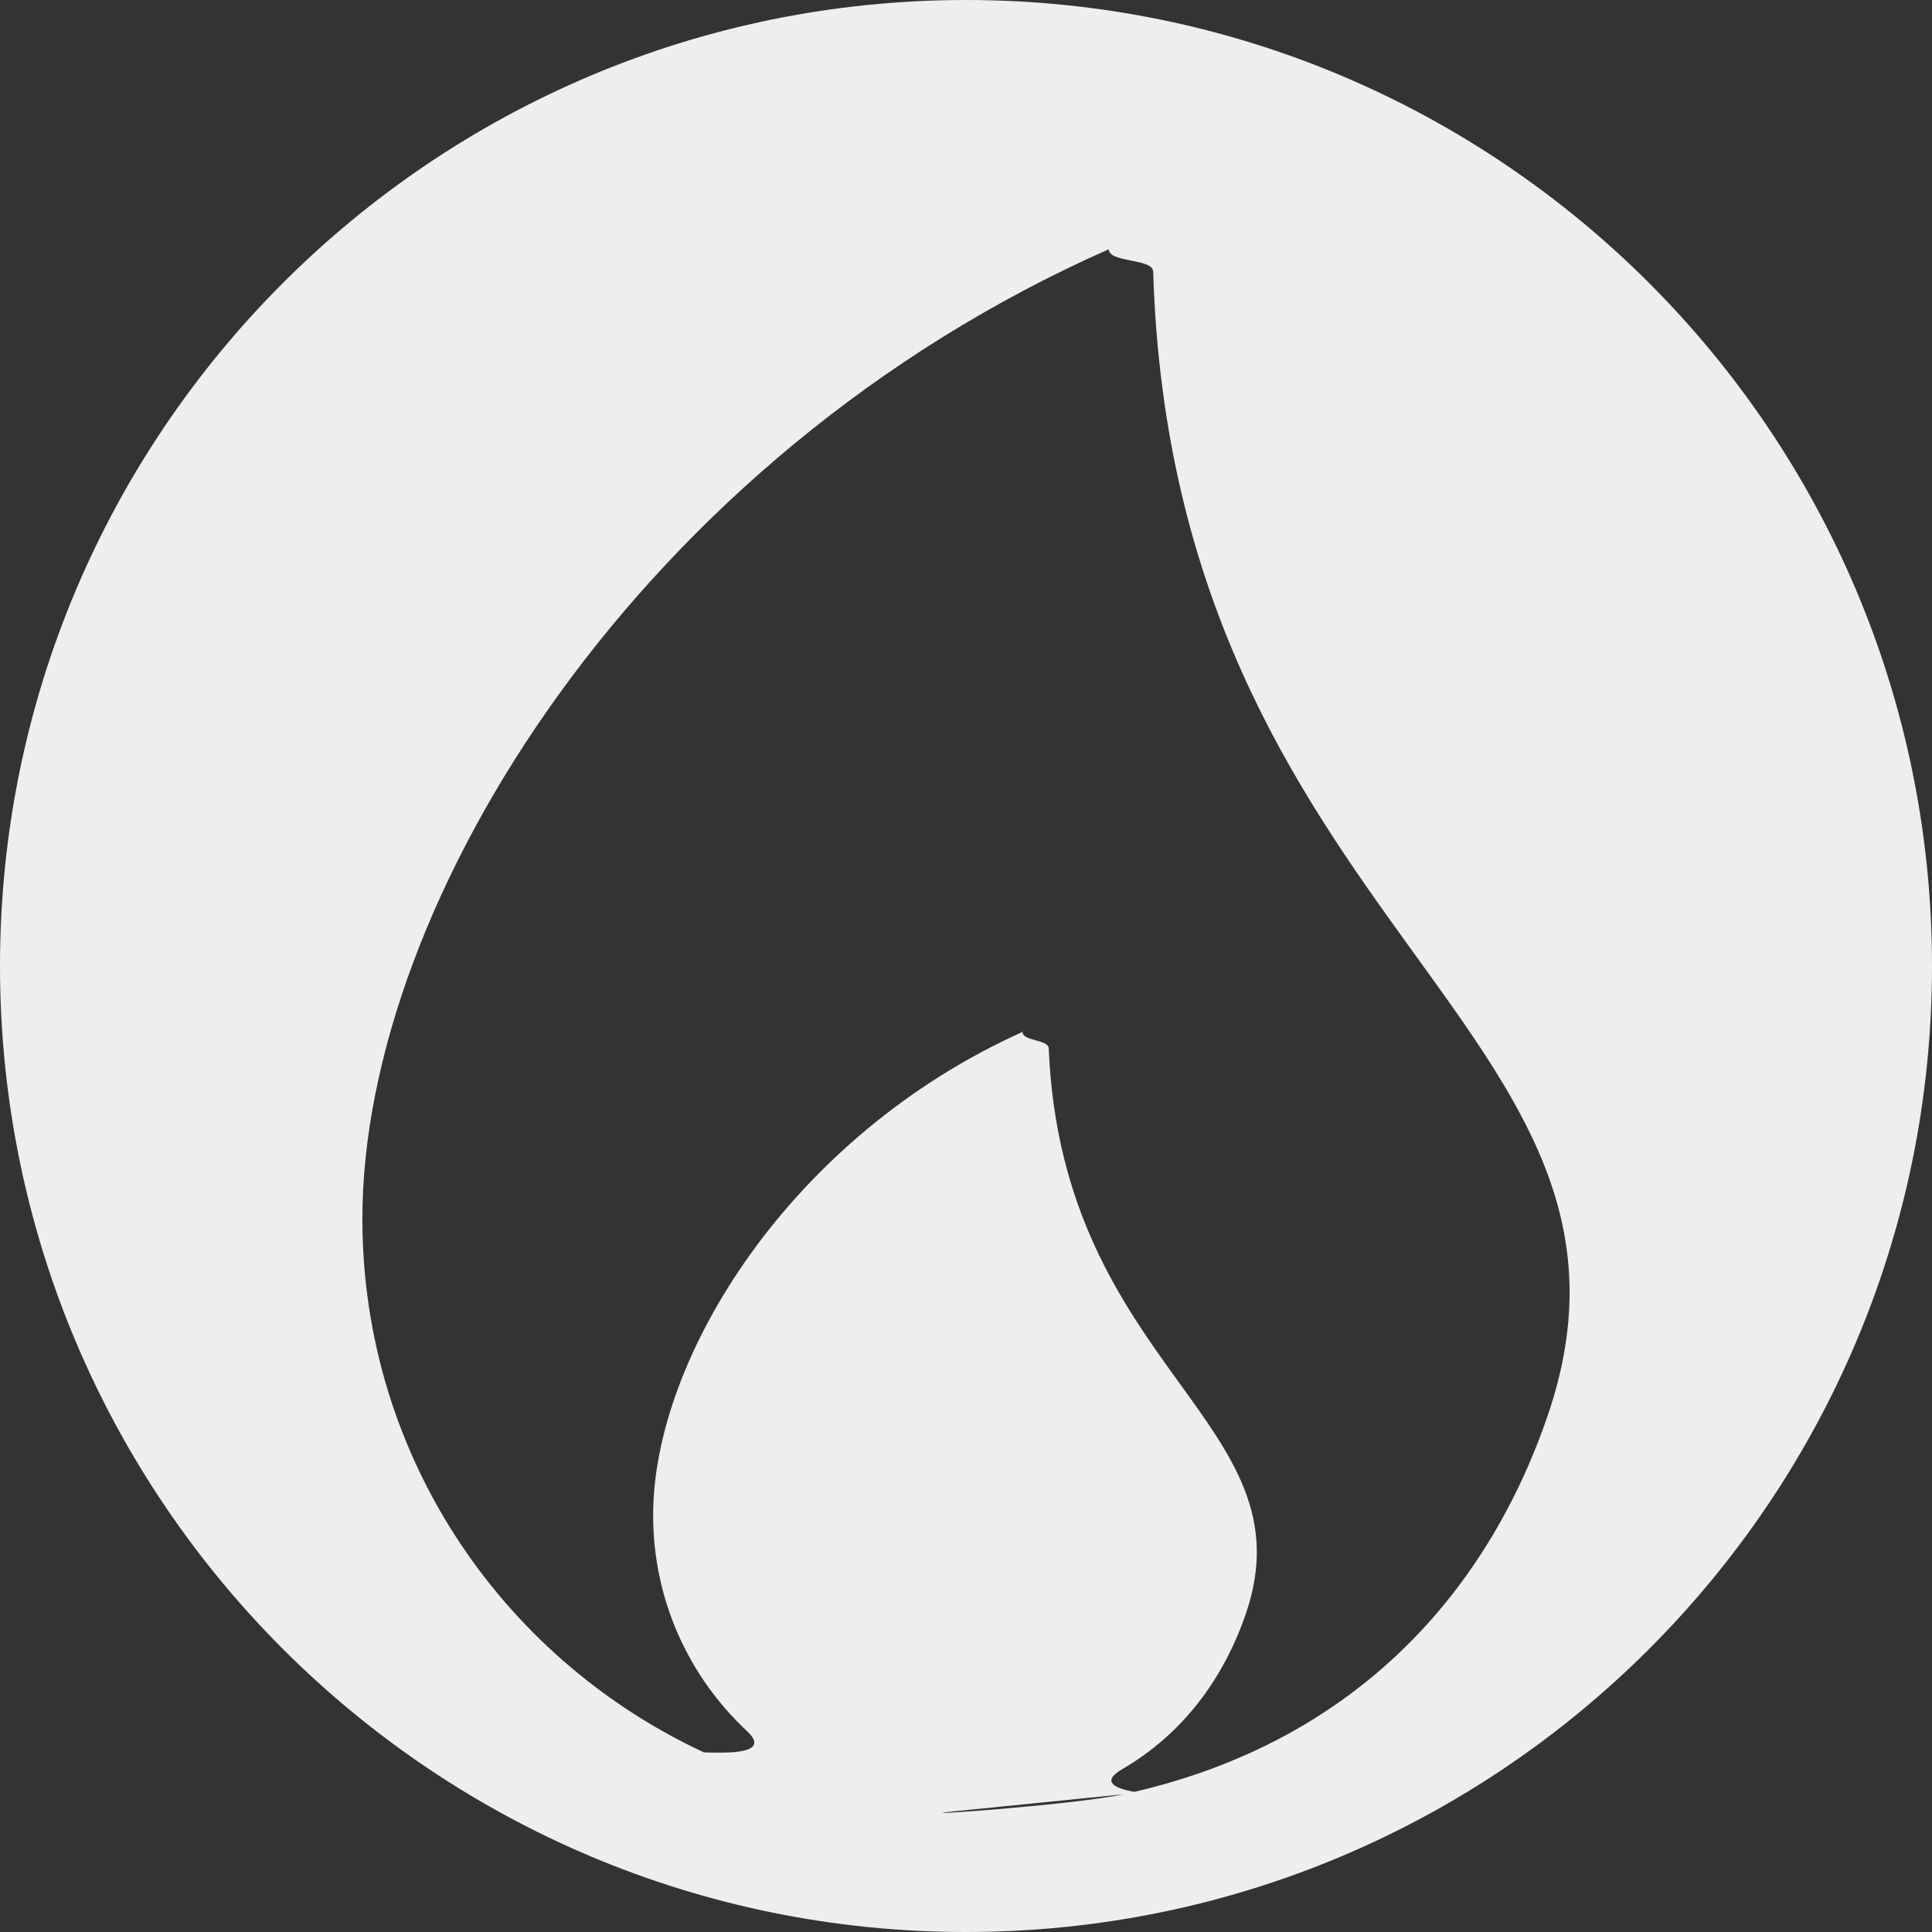 <?xml version="1.0" encoding="UTF-8" standalone="no"?>
<svg
   width="16"
   height="16"
   version="1.1"
   viewBox="0 0 16 16"
   id="svg7"
   sodipodi:docname="stock_xfburn.svg"
   inkscape:version="1.1.2 (0a00cf5339, 2022-02-04)"
   xmlns:inkscape="http://www.inkscape.org/namespaces/inkscape"
   xmlns:sodipodi="http://sodipodi.sourceforge.net/DTD/sodipodi-0.dtd"
   xmlns="http://www.w3.org/2000/svg"
   xmlns:svg="http://www.w3.org/2000/svg">
  <rect x="0" y="0" width="16" height="16" fill="#333333" stroke="none"/>
  <sodipodi:namedview
     id="namedview9"
     pagecolor="#000000"
     bordercolor="#666666"
     borderopacity="1.0"
     inkscape:pageshadow="2"
     inkscape:pageopacity="0"
     inkscape:pagecheckerboard="0"
     showgrid="false"
     inkscape:zoom="47.25"
     inkscape:cx="8"
     inkscape:cy="8"
     inkscape:window-width="1880"
     inkscape:window-height="966"
     inkscape:window-x="0"
     inkscape:window-y="29"
     inkscape:window-maximized="1"
     inkscape:current-layer="svg7" />
  <defs
     id="defs3">
    <style
       id="current-color-scheme"
       type="text/css">
   .ColorScheme-Text { color:#eeeeec; } .ColorScheme-Highlight { color:#367bf0; } .ColorScheme-NeutralText { color:#ffcc44; } .ColorScheme-PositiveText { color:#3db47e; } .ColorScheme-NegativeText { color:#dd4747; }
  </style>
  </defs>
  <path
     style="fill:currentColor"
     class="ColorScheme-Text"
     d="M 8,-8.4999999e-8 C 3.582,-1.1261423e-7 -4.1715728e-8,3.582 -5.0000001e-8,8 -1.0522847e-7,12.418 3.582,16 8,16 12.418,16 16,12.418 16,8 16,3.582 12.418,-8.5e-8 8,-8.4999999e-8 Z M 9.182,2.063 c 0,0.115 0.364,0.075 0.368,0.186 0.169,5.422 4.363,6.28 3.266,9.478 -0.519,1.513 -1.648,2.731 -3.51,3.132 C 8.88,14.951 7.405,15.051 7.908,15 c 1.399,-0.141 1.407,-0.141 1.399,-0.141 0.569,-0.003 -0.387,0.01 -0.014,-0.207 0.507,-0.295 0.841,-0.754 1.024,-1.286 0.545,-1.588 -1.521,-2.024 -1.632,-4.685 -0.003,-0.073 -0.217,-0.058 -0.217,-0.135 -0.072,0.029 0.07,-0.031 0,0 -1.918,0.862 -3.059,2.694 -3.059,4.002 0,0.707 0.299,1.342 0.777,1.788 0.315,0.294 -0.721,0.112 -0.285,0.209 -0.503,-0.06 0.445,0.198 0,0 -1.708,-0.762 -2.9,-2.46 -2.9,-4.452 0,-2.63 2.309,-6.317 6.182,-8.029 0.119,-0.053 -0.122,0.049 0,0 z"
     id="path5"
     sodipodi:nodetypes="ssssscscsscscscssscsssc" />
</svg>
